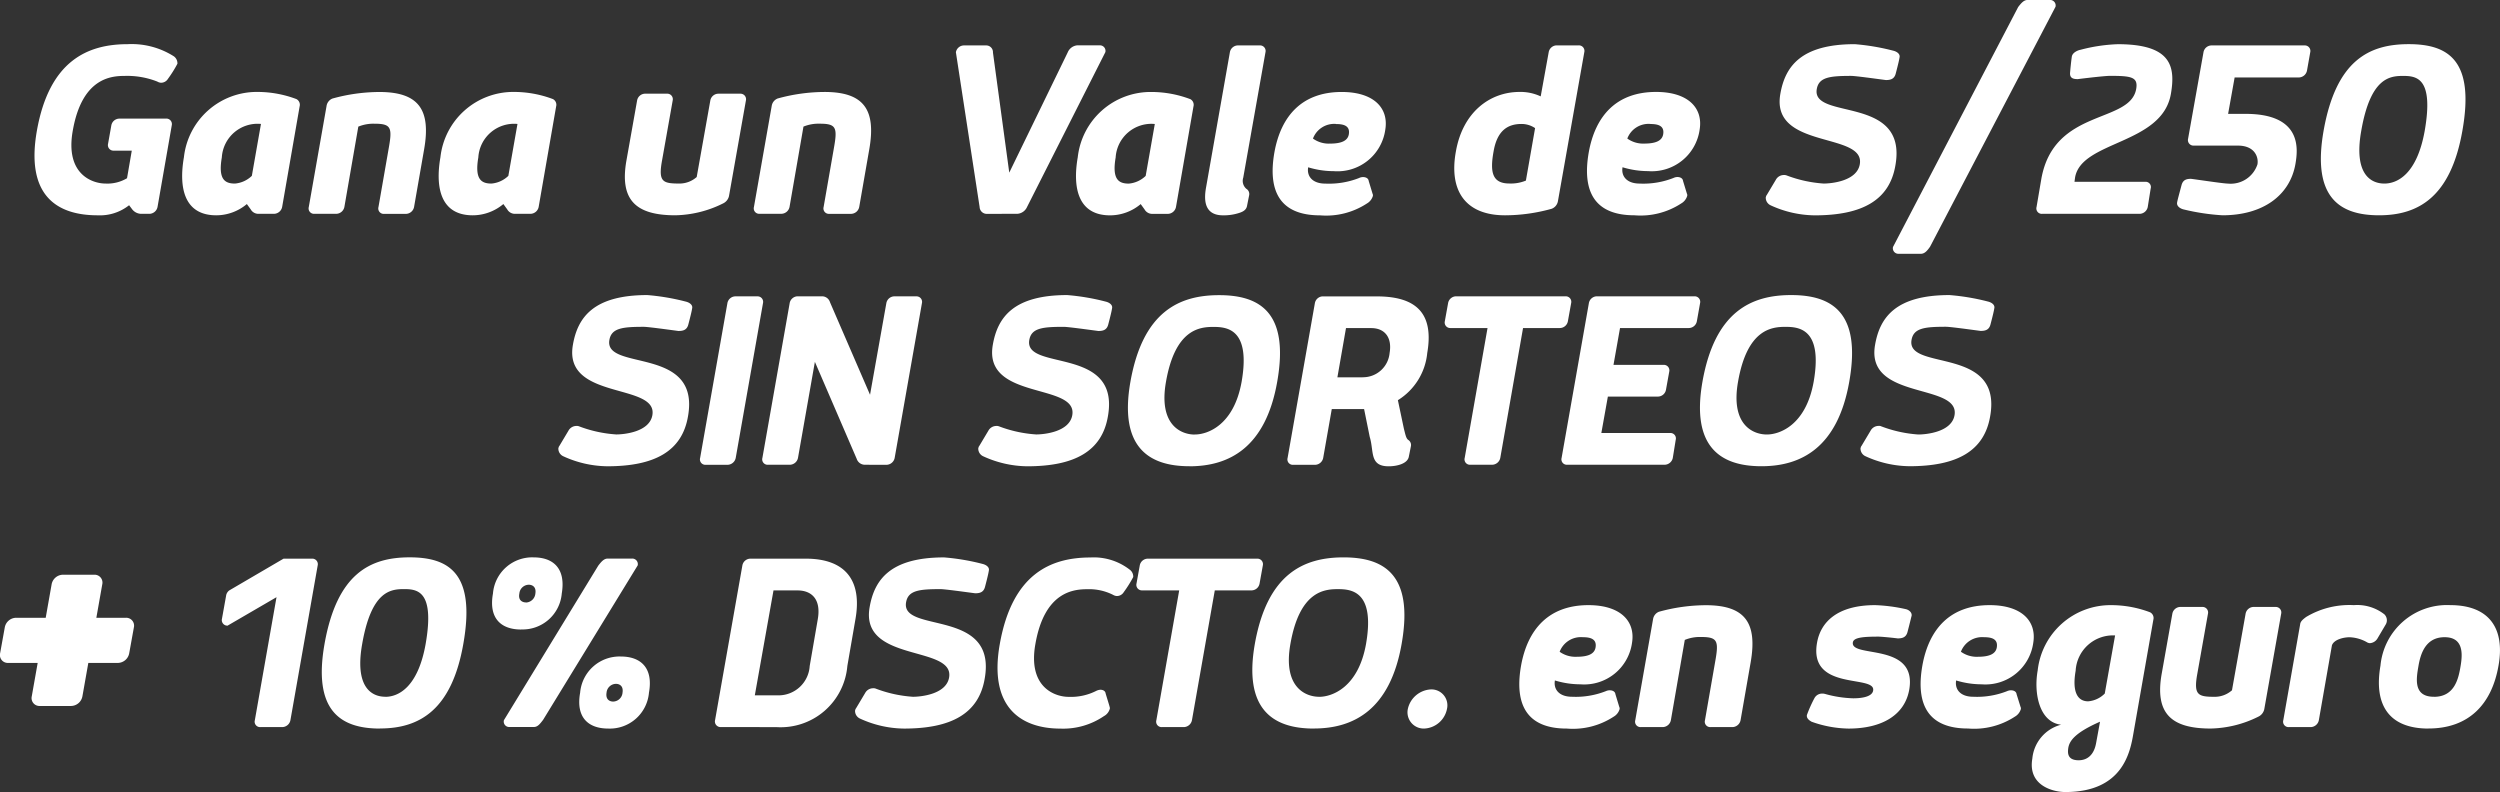 <svg xmlns="http://www.w3.org/2000/svg" width="171.536" height="54.344" viewBox="0 0 171.536 54.344">
  <rect x="0" y="0" width="171.536" height="54.344" fill="#333333" stroke="none"/>
  <g id="Grupo_26006" data-name="Grupo 26006" transform="translate(-29.734 -13578.254)">
    <path id="Trazado_30438" data-name="Trazado 30438" d="M-102.093-10.607a.566.566,0,0,0-.549.468l-.224,1.262a.38.38,0,0,0,.387.468h1.241l-.326,1.892a2.626,2.626,0,0,1-1.465.366c-.936,0-2.788-.651-2.259-3.622.631-3.622,2.625-3.764,3.561-3.764a5.633,5.633,0,0,1,2.238.387.578.578,0,0,0,.244.081.552.552,0,0,0,.488-.265,8.394,8.394,0,0,0,.651-1.038.59.59,0,0,0-.244-.509,5.4,5.4,0,0,0-3.174-.834c-2.727,0-5.372,1.119-6.226,5.942-.794,4.517,1.445,5.8,4.171,5.8a3.216,3.216,0,0,0,2.157-.692l.2.265a.8.8,0,0,0,.631.326h.57a.583.583,0,0,0,.549-.468l.977-5.6a.38.38,0,0,0-.387-.468ZM-93-6.68a1.9,1.9,0,0,1-1.16.529c-.692,0-1.16-.285-.9-1.791a2.458,2.458,0,0,1,2.686-2.3Zm3.052-5.27a7.568,7.568,0,0,0-2.666-.488,5.03,5.03,0,0,0-5.046,4.477c-.366,2.1.02,3.988,2.218,3.988a3.271,3.271,0,0,0,2.1-.773l.265.366a.6.6,0,0,0,.549.305h1.058a.583.583,0,0,0,.549-.468l1.2-6.9A.441.441,0,0,0-89.946-11.95Zm.855,7.407a.371.371,0,0,0,.387.468H-87.2a.583.583,0,0,0,.549-.468l.956-5.514a2.726,2.726,0,0,1,1.119-.2c1.16,0,1.221.285.956,1.75l-.692,3.968a.371.371,0,0,0,.387.468h1.506a.583.583,0,0,0,.549-.468l.692-3.968c.468-2.686-.346-3.927-3.073-3.927a12.224,12.224,0,0,0-3.215.448.653.653,0,0,0-.407.509ZM-75.4-6.68a1.9,1.9,0,0,1-1.16.529c-.692,0-1.16-.285-.9-1.791a2.458,2.458,0,0,1,2.686-2.3Zm3.052-5.27a7.568,7.568,0,0,0-2.666-.488,5.03,5.03,0,0,0-5.046,4.477c-.366,2.1.02,3.988,2.218,3.988a3.271,3.271,0,0,0,2.1-.773l.265.366a.6.6,0,0,0,.549.305h1.058a.583.583,0,0,0,.549-.468l1.2-6.9A.441.441,0,0,0-72.345-11.95ZM-62.476-6.6a1.78,1.78,0,0,1-1.16.448c-1.16,0-1.485-.1-1.221-1.567l.733-4.131a.38.38,0,0,0-.387-.468h-1.506a.566.566,0,0,0-.549.468L-67.3-7.718c-.468,2.686.631,3.744,3.357,3.744a7.633,7.633,0,0,0,3.276-.814.734.734,0,0,0,.407-.509l1.16-6.552a.38.38,0,0,0-.387-.468h-1.506a.566.566,0,0,0-.549.468Zm3.927,2.055a.371.371,0,0,0,.387.468h1.506a.583.583,0,0,0,.549-.468l.956-5.514a2.726,2.726,0,0,1,1.119-.2c1.16,0,1.221.285.956,1.75l-.692,3.968a.371.371,0,0,0,.387.468h1.506a.583.583,0,0,0,.549-.468l.692-3.968c.468-2.686-.346-3.927-3.073-3.927a12.224,12.224,0,0,0-3.215.448.653.653,0,0,0-.407.509Zm18.089.468a.788.788,0,0,0,.651-.468l5.372-10.622a.38.38,0,0,0-.387-.468H-36.37a.787.787,0,0,0-.651.488L-41.03-6.9l-1.119-8.241a.462.462,0,0,0-.448-.488h-1.546a.566.566,0,0,0-.549.468l1.628,10.622a.49.49,0,0,0,.488.468Zm8.79-2.6a1.9,1.9,0,0,1-1.16.529c-.692,0-1.16-.285-.9-1.791a2.458,2.458,0,0,1,2.686-2.3Zm3.052-5.27a7.568,7.568,0,0,0-2.666-.488,5.03,5.03,0,0,0-5.046,4.477c-.366,2.1.02,3.988,2.218,3.988a3.271,3.271,0,0,0,2.1-.773l.265.366a.6.6,0,0,0,.549.305h1.058a.583.583,0,0,0,.549-.468l1.2-6.9A.441.441,0,0,0-28.618-11.95Zm3.866,6.165a.716.716,0,0,1-.224-.773l1.526-8.607a.38.38,0,0,0-.387-.468h-1.506a.566.566,0,0,0-.549.468l-1.628,9.238c-.122.671-.265,1.953,1.16,1.953a3.409,3.409,0,0,0,1.1-.163c.326-.1.509-.244.549-.509l.142-.712A.415.415,0,0,0-24.751-5.784Zm7.732-.753a5.649,5.649,0,0,1-2.32.387c-.936,0-1.282-.549-1.18-1.119a5.994,5.994,0,0,0,1.75.265,3.312,3.312,0,0,0,3.541-2.849c.244-1.485-.794-2.584-2.991-2.584-2.727,0-4.171,1.648-4.619,4.151-.468,2.686.407,4.314,3.134,4.314a5.1,5.1,0,0,0,3.215-.814.884.884,0,0,0,.407-.509.23.23,0,0,0-.02-.163l-.265-.875c-.02-.183-.2-.265-.387-.265A.627.627,0,0,0-17.019-6.537Zm-1.587-3.7c.529,0,.977.122.875.712-.081.448-.529.631-1.3.631a1.853,1.853,0,0,1-1.16-.346A1.556,1.556,0,0,1-18.606-10.241ZM-7.8-8.348c.244-1.445.977-1.892,1.913-1.892a1.648,1.648,0,0,1,.936.285l-.631,3.6a2.673,2.673,0,0,1-1.119.2C-7.863-6.151-8.066-6.883-7.8-8.348Zm6.226-6.817a.38.38,0,0,0-.387-.468H-3.468a.566.566,0,0,0-.549.468l-.549,3.032a3.285,3.285,0,0,0-1.445-.305c-2.055,0-3.907,1.4-4.375,4.09-.488,2.686.651,4.375,3.378,4.375a11.966,11.966,0,0,0,3.195-.448.678.678,0,0,0,.427-.509ZM4.549-6.537a5.649,5.649,0,0,1-2.32.387C1.294-6.151.948-6.7,1.05-7.27a5.994,5.994,0,0,0,1.75.265A3.312,3.312,0,0,0,6.34-9.854c.244-1.485-.794-2.584-2.991-2.584-2.727,0-4.171,1.648-4.619,4.151C-1.738-5.6-.863-3.974,1.863-3.974a5.1,5.1,0,0,0,3.215-.814A.884.884,0,0,0,5.485-5.3a.23.23,0,0,0-.02-.163L5.2-6.334C5.18-6.517,5-6.6,4.814-6.6A.627.627,0,0,0,4.549-6.537Zm-1.587-3.7c.529,0,.977.122.875.712-.081.448-.529.631-1.3.631a1.853,1.853,0,0,1-1.16-.346A1.556,1.556,0,0,1,2.962-10.241Zm9.319,3.52a.4.4,0,0,0-.163-.02.623.623,0,0,0-.549.326l-.631,1.058c-.041.041-.041.1-.061.142a.574.574,0,0,0,.326.549,7.39,7.39,0,0,0,3.032.692c3.256,0,5.128-1.038,5.535-3.418.875-4.883-5.779-3.073-5.392-5.25.142-.814.9-.9,2.36-.9.285,0,1.607.183,2.381.285.305,0,.57-.061.671-.427.183-.692.244-.977.265-1.119.061-.244-.183-.407-.427-.468a15.376,15.376,0,0,0-2.645-.448c-3.683,0-4.782,1.526-5.107,3.418-.671,3.825,5.84,2.584,5.453,4.822-.2,1.16-1.953,1.323-2.482,1.323A8.8,8.8,0,0,1,12.281-6.72ZM19.607-1.8a.38.38,0,0,0,.387.468h1.526c.265,0,.448-.224.631-.488l8.607-16.461a.38.38,0,0,0-.387-.468H28.845c-.265,0-.448.224-.651.488Zm12.86-13.531c-.265.061-.549.224-.59.468-.02.142-.061.427-.122,1.119-.02.366.224.427.529.427.794-.1,1.913-.224,2.218-.224,1.465,0,1.933.081,1.791.9-.427,2.4-5.657,1.3-6.511,6.186l-.326,1.913a.371.371,0,0,0,.387.468h6.694a.583.583,0,0,0,.549-.468l.2-1.262a.359.359,0,0,0-.366-.468H32.06l.041-.305c.448-2.523,5.962-2.238,6.572-5.718.326-1.892.041-3.418-3.642-3.418A11.381,11.381,0,0,0,32.466-15.328Zm10.133,4.4.448-2.5h4.415a.583.583,0,0,0,.549-.468l.224-1.262a.38.38,0,0,0-.387-.468H41.46a.566.566,0,0,0-.549.468L39.853-9.223a.38.38,0,0,0,.387.468h3.032c1.18,0,1.424.814,1.343,1.282a1.93,1.93,0,0,1-2.035,1.323c-.285,0-1.75-.224-2.523-.326-.305,0-.549.061-.651.427-.183.692-.285,1.058-.305,1.2-.041.244.2.407.427.468a15.1,15.1,0,0,0,2.686.407c2.727,0,4.619-1.323,5.006-3.52.163-.956.509-3.439-3.418-3.439ZM53.323-6.151c-.936,0-2.116-.651-1.587-3.622.631-3.622,1.933-3.764,2.869-3.764s2.116.142,1.485,3.764C55.561-6.8,54.218-6.151,53.323-6.151Zm-.366,2.177c2.727,0,4.924-1.282,5.718-5.8.855-4.822-.956-5.942-3.683-5.942s-4.985,1.119-5.84,5.942C48.358-5.255,50.189-3.974,52.957-3.974ZM-70.564,10.5a.4.4,0,0,0-.163-.02.623.623,0,0,0-.549.326l-.631,1.058c-.041.041-.041.1-.061.142a.574.574,0,0,0,.326.549,7.39,7.39,0,0,0,3.032.692c3.256,0,5.128-1.038,5.535-3.418.875-4.883-5.779-3.073-5.392-5.25.142-.814.9-.9,2.36-.9.285,0,1.607.183,2.381.285.305,0,.57-.061.671-.427.183-.692.244-.977.265-1.119.061-.244-.183-.407-.427-.468A15.376,15.376,0,0,0-65.864,1.5c-3.683,0-4.782,1.526-5.107,3.418-.671,3.825,5.84,2.584,5.453,4.822-.2,1.16-1.953,1.323-2.482,1.323A8.8,8.8,0,0,1-70.564,10.5Zm12.636-8.444a.38.38,0,0,0-.387-.468h-1.506a.566.566,0,0,0-.549.468l-1.872,10.622a.371.371,0,0,0,.387.468h1.506a.583.583,0,0,0,.549-.468Zm8.485,11.09a.583.583,0,0,0,.549-.468l1.872-10.622a.38.38,0,0,0-.387-.468h-1.506a.566.566,0,0,0-.549.468L-50.583,8.34-53.33,1.992a.571.571,0,0,0-.549-.407h-1.669a.566.566,0,0,0-.549.468l-1.872,10.622a.371.371,0,0,0,.387.468h1.506a.583.583,0,0,0,.549-.468l1.16-6.593,2.869,6.654a.588.588,0,0,0,.549.407Zm7.691-2.645a.4.4,0,0,0-.163-.02.623.623,0,0,0-.549.326l-.631,1.058c-.041.041-.041.1-.061.142a.574.574,0,0,0,.326.549,7.39,7.39,0,0,0,3.032.692c3.256,0,5.128-1.038,5.535-3.418.875-4.883-5.779-3.073-5.392-5.25.142-.814.9-.9,2.36-.9.285,0,1.607.183,2.381.285.305,0,.57-.061.671-.427.183-.692.244-.977.265-1.119.061-.244-.183-.407-.427-.468A15.376,15.376,0,0,0-37.052,1.5c-3.683,0-4.782,1.526-5.107,3.418-.671,3.825,5.84,2.584,5.453,4.822-.2,1.16-1.953,1.323-2.482,1.323A8.8,8.8,0,0,1-41.752,10.5Zm13.45.57c-.936,0-2.5-.651-1.974-3.622.631-3.622,2.32-3.764,3.256-3.764s2.564.142,1.933,3.764C-25.616,10.415-27.407,11.067-28.3,11.067Zm-.366,2.177c2.727,0,5.229-1.282,6.023-5.8.855-4.822-1.262-5.942-3.988-5.942s-5.229,1.119-6.084,5.942C-33.511,11.962-31.436,13.244-28.668,13.244Zm9.156-11.659a.566.566,0,0,0-.549.468l-1.872,10.622a.371.371,0,0,0,.387.468h1.506a.583.583,0,0,0,.549-.468l.59-3.357h2.218l.387,1.913c.305.977-.041,2.014,1.3,2.014.529,0,1.3-.163,1.384-.671l.142-.712a.415.415,0,0,0-.183-.427c-.142-.1-.183-.305-.305-.794l-.407-1.933a4.286,4.286,0,0,0,2.014-3.235c.468-2.706-.733-3.886-3.459-3.886Zm2.727,5.555h-1.73l.59-3.378h1.73c.936,0,1.445.651,1.262,1.709A1.831,1.831,0,0,1-16.785,7.139ZM-5.777,3.762h2.523A.566.566,0,0,0-2.7,3.294l.224-1.241a.38.38,0,0,0-.387-.468h-7.508a.566.566,0,0,0-.549.468l-.224,1.241a.38.38,0,0,0,.387.468h2.543l-1.567,8.912a.371.371,0,0,0,.387.468h1.506a.583.583,0,0,0,.549-.468Zm9.726,9.38a.583.583,0,0,0,.549-.468l.2-1.241a.371.371,0,0,0-.387-.468H-.405l.448-2.5H3.481a.566.566,0,0,0,.549-.468l.224-1.241a.38.38,0,0,0-.387-.468H.429L.877,3.762H5.6a.566.566,0,0,0,.549-.468L6.37,2.053a.38.38,0,0,0-.387-.468H-.711a.566.566,0,0,0-.549.468L-3.132,12.674a.371.371,0,0,0,.387.468Zm7-2.075c-.936,0-2.5-.651-1.974-3.622.631-3.622,2.32-3.764,3.256-3.764s2.564.142,1.933,3.764C13.635,10.415,11.844,11.067,10.949,11.067Zm-.366,2.177c2.727,0,5.229-1.282,6.023-5.8C17.46,2.622,15.344,1.5,12.617,1.5S7.388,2.622,6.533,7.445C5.74,11.962,7.815,13.244,10.582,13.244Zm8.2-2.747a.4.4,0,0,0-.163-.02.623.623,0,0,0-.549.326L17.44,11.86c-.041.041-.041.1-.061.142a.574.574,0,0,0,.326.549,7.39,7.39,0,0,0,3.032.692c3.256,0,5.128-1.038,5.535-3.418.875-4.883-5.779-3.073-5.392-5.25.142-.814.9-.9,2.36-.9.285,0,1.607.183,2.381.285.305,0,.57-.061.671-.427.183-.692.244-.977.265-1.119.061-.244-.183-.407-.427-.468A15.376,15.376,0,0,0,23.483,1.5C19.8,1.5,18.7,3.029,18.376,4.922c-.671,3.825,5.84,2.584,5.453,4.822-.2,1.16-1.953,1.323-2.482,1.323A8.8,8.8,0,0,1,18.783,10.5Z" transform="translate(140.014 13597)" fill="#fff"/>
    <path id="Trazado_30439" data-name="Trazado 30439" d="M-101.628-10.733h-2.027l.405-2.288a.541.541,0,0,0-.55-.666h-2.143a.805.805,0,0,0-.782.666l-.405,2.288h-2.027a.805.805,0,0,0-.782.666l-.319,1.766a.541.541,0,0,0,.55.666h2.027l-.405,2.288a.541.541,0,0,0,.55.666h2.143a.805.805,0,0,0,.782-.666l.405-2.288h2.027A.806.806,0,0,0-101.4-8.3l.319-1.766A.541.541,0,0,0-101.628-10.733Zm7.1-1.881a.54.54,0,0,0-.224.366l-.285,1.587a.38.38,0,0,0,.387.468l3.357-1.953L-92.781-3.7a.371.371,0,0,0,.387.468h1.506A.583.583,0,0,0-90.34-3.7l1.872-10.622a.38.38,0,0,0-.387-.468h-1.953Zm10.7,7.3c-.936,0-2.116-.651-1.587-3.622.631-3.622,1.933-3.764,2.869-3.764s2.116.142,1.485,3.764C-81.59-5.96-82.933-5.309-83.828-5.309Zm-.366,2.177c2.727,0,4.924-1.282,5.718-5.8.855-4.822-.956-5.942-3.683-5.942S-87.145-13.753-88-8.93C-88.793-4.413-86.962-3.131-84.195-3.131Zm8.505-.57a.371.371,0,0,0,.387.468h1.669c.265,0,.427-.224.631-.488l6.491-10.6a.38.38,0,0,0-.387-.468h-1.669c-.265,0-.448.224-.651.488Zm1.506-8.078c-.183,0-.549-.1-.448-.61A.661.661,0,0,1-73.98-13c.183,0,.529.1.448.61A.674.674,0,0,1-74.184-11.779Zm-.326,1.852a2.694,2.694,0,0,0,2.788-2.462c.285-1.689-.549-2.482-1.933-2.482a2.7,2.7,0,0,0-2.788,2.482C-76.747-10.7-75.893-9.927-74.509-9.927ZM-68.2-4.983c-.183,0-.529-.1-.448-.61A.661.661,0,0,1-68-6.2c.183,0,.529.1.448.61A.661.661,0,0,1-68.2-4.983Zm-.326,1.852a2.694,2.694,0,0,0,2.788-2.462c.305-1.689-.549-2.482-1.933-2.482A2.712,2.712,0,0,0-70.46-5.593C-70.765-3.9-69.91-3.131-68.527-3.131Zm11.517-.1a4.592,4.592,0,0,0,4.883-4.192l.549-3.174c.488-2.686-.671-4.192-3.4-4.192H-58.78a.566.566,0,0,0-.549.468L-61.2-3.721a.387.387,0,0,0,.387.488Zm2.3-4.192A2.144,2.144,0,0,1-56.827-5.41h-1.648l1.282-7.2h1.648c.936,0,1.648.57,1.384,2.014Zm4.517,1.546a.4.4,0,0,0-.163-.02.623.623,0,0,0-.549.326l-.631,1.058c-.041.041-.041.1-.061.142a.574.574,0,0,0,.326.549,7.39,7.39,0,0,0,3.032.692c3.256,0,5.128-1.038,5.535-3.418.875-4.883-5.779-3.073-5.392-5.25.142-.814.9-.9,2.36-.9.285,0,1.607.183,2.381.285.305,0,.57-.061.671-.427.183-.692.244-.977.265-1.119.061-.244-.183-.407-.427-.468a15.376,15.376,0,0,0-2.645-.448c-3.683,0-4.782,1.526-5.107,3.418-.671,3.825,5.84,2.584,5.453,4.822-.2,1.16-1.953,1.323-2.482,1.323A8.8,8.8,0,0,1-50.193-5.878Zm17.438-8.159a4.017,4.017,0,0,0-2.686-.834c-2.727,0-5.372,1.119-6.226,5.942-.773,4.334,1.445,5.8,4.171,5.8a4.953,4.953,0,0,0,2.971-.855.811.811,0,0,0,.407-.509c.02-.061,0-.1-.285-1.038-.02-.183-.183-.265-.366-.265a.754.754,0,0,0-.285.081,3.841,3.841,0,0,1-1.892.407c-.936,0-2.808-.651-2.279-3.622.631-3.622,2.645-3.764,3.581-3.764a3.652,3.652,0,0,1,1.75.387.578.578,0,0,0,.244.081.552.552,0,0,0,.488-.265,8.4,8.4,0,0,0,.651-1.038A.59.59,0,0,0-32.755-14.038Zm5.84,1.424h2.523a.566.566,0,0,0,.549-.468l.224-1.241a.38.38,0,0,0-.387-.468h-7.508a.566.566,0,0,0-.549.468l-.224,1.241a.38.38,0,0,0,.387.468h2.543L-30.924-3.7a.371.371,0,0,0,.387.468h1.506a.583.583,0,0,0,.549-.468Zm7.162,7.3c-.936,0-2.5-.651-1.974-3.622.631-3.622,2.32-3.764,3.256-3.764s2.564.142,1.933,3.764C-17.067-5.96-18.858-5.309-19.753-5.309Zm-.366,2.177c2.727,0,5.229-1.282,6.023-5.8.855-4.822-1.262-5.942-3.988-5.942s-5.229,1.119-6.084,5.942C-24.962-4.413-22.887-3.131-20.119-3.131Zm6.45-1.343A1.116,1.116,0,0,0-12.55-3.131a1.668,1.668,0,0,0,1.567-1.343,1.093,1.093,0,0,0-1.1-1.343A1.708,1.708,0,0,0-13.669-4.474ZM-.077-5.7a5.649,5.649,0,0,1-2.32.387c-.936,0-1.282-.549-1.18-1.119a5.994,5.994,0,0,0,1.75.265A3.312,3.312,0,0,0,1.714-9.012C1.958-10.5.92-11.6-1.277-11.6-4-11.6-5.449-9.948-5.9-7.445c-.468,2.686.407,4.314,3.134,4.314A5.1,5.1,0,0,0,.452-3.945a.884.884,0,0,0,.407-.509.23.23,0,0,0-.02-.163L.574-5.492c-.02-.183-.2-.265-.387-.265A.627.627,0,0,0-.077-5.7ZM-1.664-9.4c.529,0,.977.122.875.712-.081.448-.529.631-1.3.631A1.853,1.853,0,0,1-3.251-8.4,1.556,1.556,0,0,1-1.664-9.4Zm3.6,5.7a.371.371,0,0,0,.387.468H3.83A.583.583,0,0,0,4.379-3.7l.956-5.514a2.726,2.726,0,0,1,1.119-.2c1.16,0,1.221.285.956,1.75L6.719-3.7a.371.371,0,0,0,.387.468H8.612A.583.583,0,0,0,9.161-3.7l.692-3.968c.468-2.686-.346-3.927-3.073-3.927a12.224,12.224,0,0,0-3.215.448.653.653,0,0,0-.407.509Zm13-1.811a.563.563,0,0,0-.183-.02.594.594,0,0,0-.529.326,9.178,9.178,0,0,0-.509,1.139c-.041.224.142.366.326.468a7.833,7.833,0,0,0,2.523.468c2.34,0,3.866-.956,4.171-2.666.57-3.3-4.07-2.137-3.866-3.256.061-.326.692-.387,1.75-.387.163,0,.855.061,1.323.122.305,0,.57-.061.671-.427.183-.692.244-.977.285-1.119.041-.244-.2-.427-.427-.468A11.365,11.365,0,0,0,18.4-11.6c-2.645,0-3.744,1.2-3.988,2.564-.61,3.378,4.049,2.177,3.846,3.3-.081.488-1,.529-1.363.529A7.923,7.923,0,0,1,14.94-5.512ZM27.454-5.7a5.649,5.649,0,0,1-2.32.387c-.936,0-1.282-.549-1.18-1.119a5.994,5.994,0,0,0,1.75.265,3.313,3.313,0,0,0,3.541-2.849c.244-1.485-.794-2.584-2.991-2.584-2.727,0-4.171,1.648-4.619,4.151-.468,2.686.407,4.314,3.134,4.314a5.1,5.1,0,0,0,3.215-.814.884.884,0,0,0,.407-.509.23.23,0,0,0-.02-.163L28.1-5.492c-.02-.183-.2-.265-.387-.265A.627.627,0,0,0,27.454-5.7ZM25.866-9.4c.529,0,.977.122.875.712-.081.448-.529.631-1.3.631a1.853,1.853,0,0,1-1.16-.346A1.556,1.556,0,0,1,25.866-9.4Zm11.395-1.709A7.568,7.568,0,0,0,34.6-11.6,5.03,5.03,0,0,0,29.549-7.12c-.285,1.587.122,3.561,1.607,3.724a2.652,2.652,0,0,0-1.974,2.32c-.326,1.872,1.445,2.3,2.259,2.3,3.947,0,4.456-2.727,4.68-4.049L37.485-10.6A.441.441,0,0,0,37.261-11.108Zm-3.7,8.953c-.142.834-.61,1.2-1.2,1.2-.814,0-.753-.549-.712-.855.081-.448.407-1.017,2.177-1.791Zm.59-3.378A1.812,1.812,0,0,1,33.009-5c-.692,0-1.119-.59-.855-2.1A2.567,2.567,0,0,1,34.86-9.521Zm8.729-.224a1.78,1.78,0,0,1-1.16.448c-1.16,0-1.485-.1-1.221-1.567l.733-4.131a.38.38,0,0,0-.387-.468H39.337a.566.566,0,0,0-.549.468l-.733,4.131c-.468,2.686.631,3.744,3.357,3.744a7.633,7.633,0,0,0,3.276-.814.734.734,0,0,0,.407-.509l1.16-6.552a.38.38,0,0,0-.387-.468H44.363a.566.566,0,0,0-.549.468ZM51.24-11.6a5.775,5.775,0,0,0-3.276.814c-.183.142-.387.285-.407.509L46.4-3.7a.371.371,0,0,0,.387.468H48.29a.583.583,0,0,0,.549-.468l.9-5.148c.163-.427.875-.549,1.2-.549a2.6,2.6,0,0,1,1.241.366.479.479,0,0,0,.163.041.656.656,0,0,0,.509-.305l.59-1a.647.647,0,0,0,.061-.183.578.578,0,0,0-.163-.488A3.027,3.027,0,0,0,51.24-11.6Zm5.494,6.287c-1.445,0-1.2-1.282-1.058-2.116S56.164-9.4,57.467-9.4s1.241,1.139,1.1,1.974S58.179-5.309,56.734-5.309Zm-.366,2.177c2.727,0,4.334-1.628,4.8-4.314.448-2.5-.59-4.151-3.317-4.151a4.584,4.584,0,0,0-4.782,4.151C52.6-4.759,53.641-3.131,56.368-3.131Z" transform="translate(140 13631.375)" fill="#fff"/>
  </g>
</svg>
